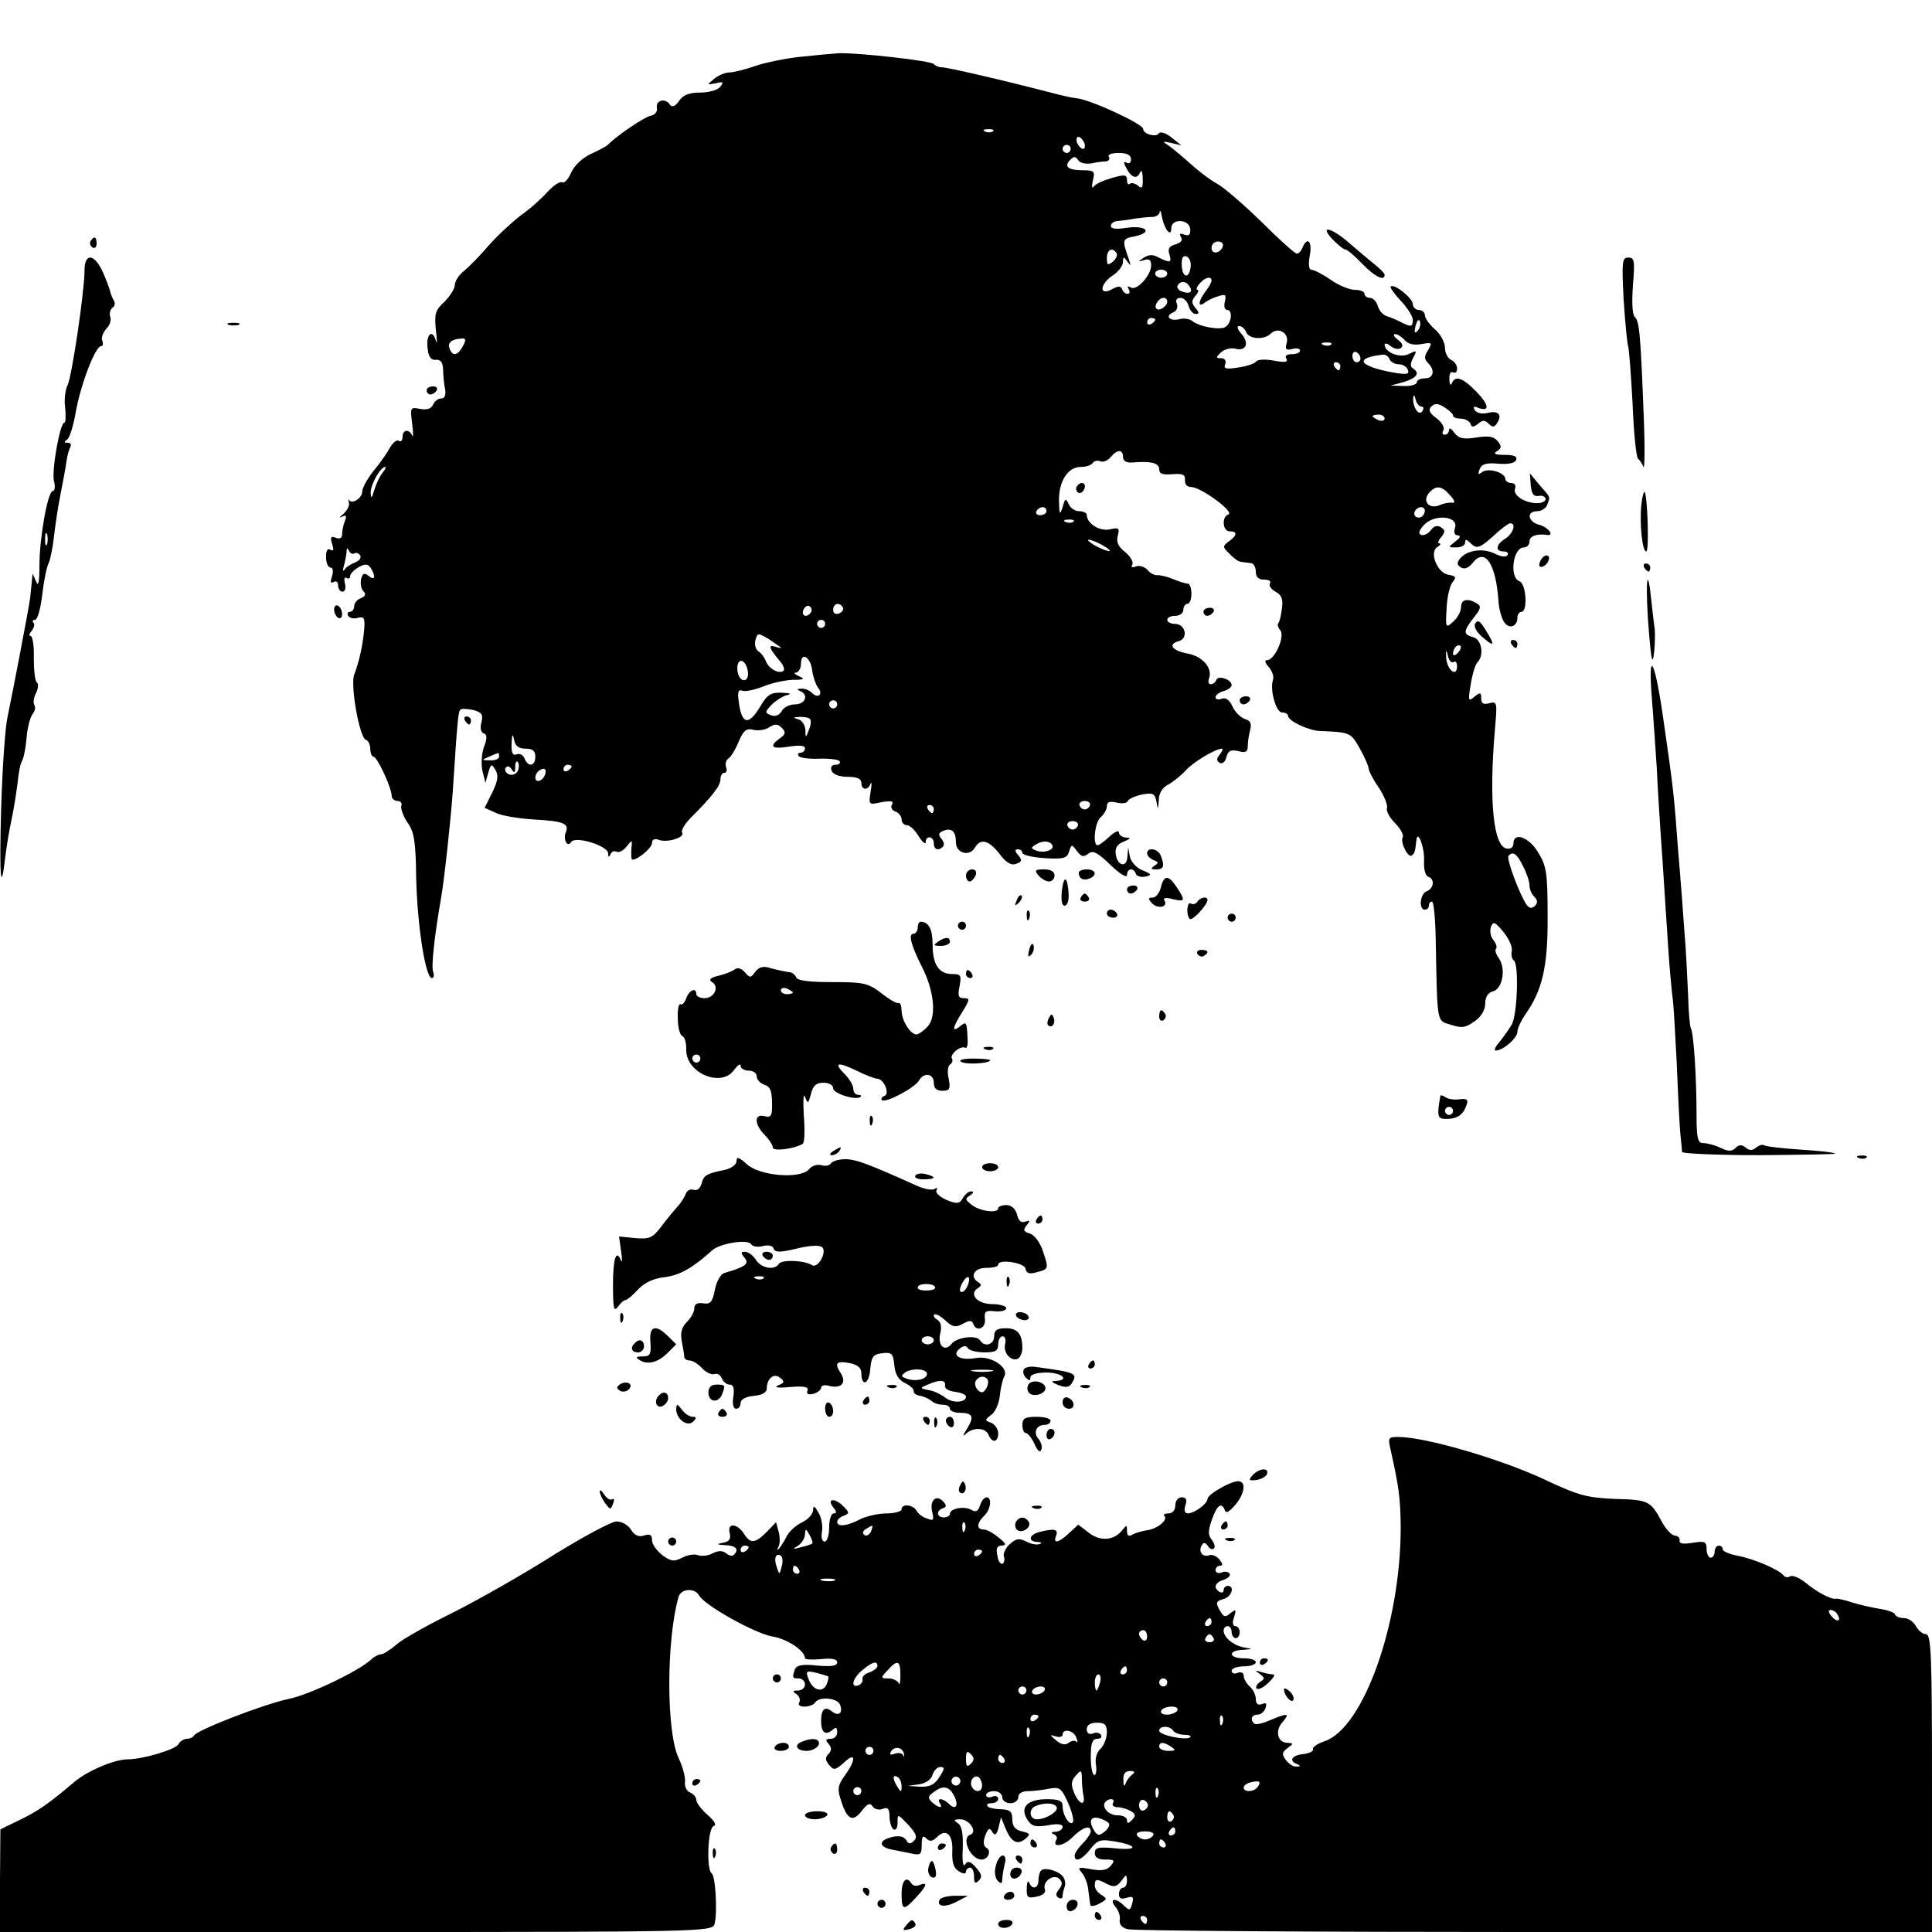 <?xml version="1.0" standalone="no"?>
<!DOCTYPE svg PUBLIC "-//W3C//DTD SVG 20010904//EN"
 "http://www.w3.org/TR/2001/REC-SVG-20010904/DTD/svg10.dtd">
<svg version="1.0" xmlns="http://www.w3.org/2000/svg"
 width="480pt" height="480pt" viewBox="0 0 480 480"
 preserveAspectRatio="xMidYMid meet">
<g transform="translate(0,480) scale(0.1,-0.1)"
fill="#000000" stroke="none">
<path d="M1989 4659 c-36 -4 -87 -14 -113 -23 -25 -9 -55 -16 -64 -16 -10 0
-27 -7 -38 -16 -18 -15 -18 -15 4 -11 19 5 21 3 11 -9 -6 -8 -29 -14 -50 -14
-27 0 -42 -6 -52 -21 -9 -13 -17 -16 -22 -10 -10 18 -36 13 -33 -6 2 -11 -5
-19 -17 -21 -16 -4 -84 -50 -105 -72 -3 -3 -21 -13 -41 -22 -22 -10 -42 -29
-50 -47 -7 -16 -17 -27 -22 -24 -6 3 -21 -7 -36 -23 -14 -16 -44 -43 -67 -59
-22 -17 -58 -50 -80 -75 -21 -25 -49 -53 -61 -63 -13 -10 -23 -26 -23 -35 0
-9 -12 -28 -26 -42 -23 -21 -25 -30 -21 -70 3 -25 3 -37 0 -27 -8 30 -24 18
-21 -15 2 -24 8 -33 21 -32 12 1 17 -6 18 -25 0 -14 2 -36 5 -48 2 -15 -1 -23
-10 -23 -8 0 -16 -7 -20 -15 -4 -10 -14 -14 -32 -11 -25 5 -25 4 -20 -37 3
-23 3 -36 0 -29 -8 17 -24 15 -24 -4 0 -8 -4 -13 -9 -9 -6 3 -15 -5 -22 -17
-7 -13 -25 -39 -41 -58 -15 -19 -28 -42 -28 -51 0 -17 -26 -33 -33 -21 -2 4
-2 1 0 -7 2 -7 -5 -20 -14 -28 -10 -8 -12 -11 -4 -7 11 5 13 3 8 -10 -4 -10
-7 -24 -7 -33 0 -10 -6 -13 -16 -9 -12 5 -14 1 -9 -15 5 -15 4 -19 -4 -15 -7
5 -11 -2 -11 -18 0 -14 5 -26 11 -26 6 0 8 -9 4 -21 -5 -15 -4 -19 4 -15 6 4
11 0 11 -8 0 -9 5 -16 11 -16 6 0 9 9 6 20 -3 11 -1 18 4 14 5 -3 9 -1 9 5 0
6 10 15 21 22 17 9 23 8 30 -2 13 -21 11 -33 -5 -20 -11 9 -15 7 -19 -8 -2
-11 0 -24 6 -30 7 -7 5 -12 -6 -17 -9 -3 -17 -12 -17 -20 0 -8 -5 -14 -11 -14
-5 0 -7 -5 -4 -10 4 -6 15 -8 24 -5 15 4 18 0 16 -27 -3 -38 -13 -84 -25 -114
-10 -26 13 -157 29 -162 6 -2 11 -12 11 -23 0 -10 4 -19 8 -19 9 0 45 -77 45
-97 0 -7 7 -13 15 -13 7 0 12 -6 9 -12 -2 -7 5 -26 15 -41 17 -23 21 -47 22
-140 3 -117 23 -247 39 -247 5 0 6 7 3 16 -5 13 4 93 20 184 8 46 24 194 29
265 11 168 13 197 19 202 3 3 17 2 32 -1 21 -6 25 -11 20 -31 -4 -14 -1 -25 6
-27 8 -3 9 -12 0 -35 -6 -18 -7 -44 -3 -60 l7 -28 7 25 c7 23 8 23 18 7 8 -14
6 -27 -8 -56 l-19 -38 29 -13 c15 -7 58 -14 94 -16 73 -4 87 -10 79 -31 -8
-19 4 -40 13 -25 10 16 91 -9 92 -28 0 -10 2 -11 6 -2 2 6 9 9 15 6 5 -3 16 2
24 12 14 18 15 18 13 -1 -1 -11 -1 -23 0 -28 2 -13 51 24 51 39 0 8 6 11 15 8
21 -9 67 5 60 17 -4 5 6 22 22 38 53 53 73 79 73 95 0 9 4 16 10 16 5 0 7 6 4
14 -3 8 0 17 5 21 6 3 18 22 26 42 12 28 19 34 36 30 12 -3 30 -1 40 6 14 9
21 9 31 -1 11 -11 10 -16 -4 -26 -29 -21 -21 -28 22 -21 26 4 40 3 40 -4 0 -6
-5 -11 -11 -11 -5 0 -8 -4 -5 -8 3 -5 26 -8 51 -7 25 1 48 -2 51 -6 3 -5 -2
-9 -10 -9 -10 0 -13 -6 -10 -15 4 -9 19 -15 40 -15 24 0 34 -5 34 -15 0 -18
16 -20 23 -2 3 6 3 -3 0 -20 -5 -33 -5 -33 27 -26 24 4 31 3 26 -6 -4 -6 0
-14 8 -17 9 -3 16 -12 16 -20 0 -8 6 -14 13 -14 7 0 20 -12 29 -27 10 -16 18
-22 18 -15 0 17 20 15 20 -3 0 -16 12 -20 23 -8 4 3 2 12 -4 19 -9 11 -7 15 5
20 21 8 31 -2 31 -29 0 -27 34 -36 47 -13 14 24 34 19 61 -15 17 -23 30 -30
42 -25 14 5 15 9 5 21 -9 10 -9 15 -1 15 6 0 11 -4 11 -9 0 -5 25 -11 55 -13
48 -3 56 0 61 16 6 19 7 19 20 1 11 -14 16 -15 28 -6 11 9 22 4 55 -28 24 -23
41 -33 41 -25 0 17 17 19 22 3 2 -6 13 -9 23 -7 18 4 17 6 -7 16 -15 6 -28 21
-31 34 l-4 23 -2 -23 c-1 -29 -25 -24 -29 6 -2 16 4 25 20 31 17 7 19 10 6 10
-10 1 -18 6 -18 13 0 6 -10 2 -23 -10 -13 -12 -26 -22 -30 -22 -13 0 -7 58 8
70 8 7 15 19 15 27 0 11 7 13 24 9 13 -3 26 -2 28 4 2 5 17 12 35 16 27 5 32
3 36 -17 4 -22 4 -22 6 3 0 17 9 32 24 39 12 7 31 22 42 34 18 21 75 55 91 55
3 0 1 -6 -5 -14 -9 -10 -9 -16 -1 -21 7 -4 14 2 17 14 4 16 11 19 29 15 19 -5
24 -2 24 12 0 11 3 29 6 41 4 15 1 23 -14 27 -10 4 -24 17 -30 31 -7 16 -17
23 -27 19 -8 -3 -15 -2 -15 4 0 5 9 12 20 15 11 3 20 10 20 15 0 14 -34 25
-38 13 -2 -6 -8 -11 -14 -11 -6 0 -7 7 -4 15 9 25 -16 54 -52 61 -39 7 -52 23
-24 31 25 6 18 43 -9 43 -11 0 -19 5 -19 10 0 6 9 10 20 10 11 0 20 7 20 15 0
8 5 15 10 15 6 0 10 11 10 25 0 14 -4 25 -9 25 -5 0 -22 5 -38 12 -15 6 -33
10 -39 9 -6 0 -17 5 -23 13 -7 8 -20 12 -28 9 -10 -4 -14 -2 -10 4 4 6 -4 20
-17 31 -18 14 -23 25 -19 41 5 19 3 21 -19 16 -25 -6 -58 14 -58 36 0 5 -9 9
-19 9 -10 0 -22 8 -26 18 -7 15 -9 14 -15 -8 -7 -21 -8 -19 -9 15 -1 49 22 85
54 85 13 0 26 4 30 10 3 5 12 7 19 4 7 -3 19 2 26 11 16 19 30 19 30 0 0 -10
8 -15 23 -14 46 4 67 -1 67 -17 0 -11 8 -14 33 -12 25 2 32 -1 31 -14 -1 -11
5 -18 16 -18 23 0 108 -62 92 -68 -17 -5 -15 -42 3 -42 20 0 19 -10 -2 -25
-16 -12 -16 -14 2 -31 10 -11 23 -20 29 -20 6 -1 17 -2 24 -3 6 0 12 -10 12
-21 0 -14 7 -20 21 -20 11 0 18 -4 14 -9 -3 -6 3 -15 14 -21 15 -8 19 -18 16
-41 -2 -17 -6 -34 -9 -37 -3 -3 -1 -11 5 -18 12 -15 -14 -74 -33 -74 -7 0 -5
-7 4 -17 9 -10 13 -24 11 -31 -9 -24 7 -82 22 -82 8 0 15 -4 15 -8 0 -13 49
-36 78 -38 77 -3 78 -4 100 -43 12 -21 22 -44 22 -49 0 -6 11 -28 25 -48 14
-21 23 -44 21 -51 -3 -7 6 -24 20 -38 14 -14 22 -30 19 -35 -7 -12 14 -54 23
-45 7 6 8 10 11 38 3 28 21 -20 19 -52 -1 -20 3 -36 10 -39 17 -5 15 -29 -3
-36 -17 -6 -21 -46 -5 -46 6 0 10 5 10 10 0 6 3 10 8 10 4 0 8 -42 9 -93 4
-215 2 -202 38 -213 27 -9 37 -7 59 9 16 11 26 28 26 44 0 16 7 27 19 30 24 6
33 56 15 82 -7 10 -11 21 -7 24 3 4 0 13 -7 22 -7 8 -9 22 -6 32 6 15 10 13
31 -12 14 -17 23 -38 21 -47 -2 -10 0 -21 5 -24 13 -8 9 -134 -5 -159 -6 -11
-20 -30 -30 -43 -11 -12 -15 -22 -10 -22 18 0 54 31 54 47 0 8 9 27 19 42 43
60 57 120 56 246 0 108 -3 124 -24 158 -23 38 -61 51 -61 21 0 -9 -7 -14 -17
-12 -33 6 -44 119 -29 295 6 68 6 71 -14 66 -14 -4 -20 -1 -20 12 0 15 -2 16
-17 4 -15 -13 -16 -10 -9 31 4 25 11 49 17 55 17 17 10 57 -11 62 -25 7 -25
14 1 48 18 22 20 29 8 36 -23 14 -39 10 -39 -9 0 -11 -9 -27 -19 -36 -19 -17
-20 -17 -17 32 1 28 8 57 15 66 10 12 8 15 -10 18 -28 4 -49 56 -28 69 8 5 10
9 5 9 -5 0 -3 7 5 16 10 13 10 17 -1 24 -9 6 -18 3 -25 -7 -7 -9 -17 -14 -24
-12 -8 3 -6 11 7 25 26 28 86 22 77 -7 -4 -12 -1 -19 7 -19 8 -1 6 -6 -6 -15
-19 -15 -19 -15 2 -15 12 0 22 5 22 12 0 9 3 9 12 0 17 -17 23 -15 60 18 18
17 36 30 40 30 16 0 7 -26 -12 -38 -24 -15 -26 -32 -4 -32 8 0 13 -4 9 -9 -3
-6 -16 -4 -30 3 -29 15 -69 10 -87 -11 -9 -11 -9 -16 2 -23 9 -5 19 -1 30 13
30 37 57 -5 63 -98 1 -16 7 -39 13 -49 12 -20 34 -14 34 10 0 8 5 14 10 14 16
0 12 70 -5 76 -26 10 -16 84 11 84 8 0 14 7 14 15 0 13 18 20 43 16 20 -3 4
19 -18 25 -29 7 -34 34 -6 34 10 0 22 7 25 16 8 21 9 17 -19 49 l-24 29 2 -29
c2 -22 7 -29 20 -27 9 2 17 -2 17 -8 0 -5 -9 -10 -21 -10 -31 0 -61 20 -55 36
3 8 -1 14 -9 14 -8 0 -15 5 -15 10 0 16 -43 29 -58 17 -9 -7 -11 -6 -6 7 5 13
16 17 47 14 26 -2 42 2 44 10 3 8 -6 12 -29 12 -24 0 -29 3 -19 9 12 8 12 12
2 25 -10 12 -23 14 -54 9 -32 -5 -43 -2 -54 12 -7 11 -13 13 -13 7 0 -7 -5
-12 -11 -12 -5 0 -7 5 -3 11 4 7 -4 20 -17 30 -18 13 -21 21 -13 29 9 9 17 8
33 -2 11 -7 21 -16 21 -20 0 -5 9 -8 19 -8 11 0 21 -6 24 -12 3 -10 7 -10 19
-1 11 10 17 10 27 0 9 -9 14 -9 21 3 13 20 2 31 -25 24 -13 -3 -26 0 -31 7 -5
9 -2 11 8 6 30 -11 28 7 -4 40 -34 35 -53 41 -61 21 -3 -7 -6 -3 -6 10 -1 13
3 20 9 17 6 -3 10 1 10 10 0 8 -7 18 -15 21 -8 4 -15 17 -15 30 0 13 -11 34
-25 46 -14 12 -25 28 -25 35 0 7 -7 13 -15 13 -8 0 -15 7 -15 15 0 14 -47 52
-55 43 -2 -2 9 -18 25 -35 17 -18 30 -39 30 -47 0 -18 -4 -19 -28 -7 -9 5 -25
12 -35 15 -11 3 -21 15 -24 26 -3 11 -12 20 -19 20 -8 0 -14 5 -14 10 0 6 -11
10 -24 10 -13 0 -40 11 -60 25 -20 14 -42 25 -48 25 -6 0 -8 13 -4 35 7 35 -6
49 -18 20 -3 -8 -9 -15 -14 -15 -5 0 -44 35 -88 79 -44 43 -93 85 -109 94 -17
9 -46 31 -66 49 -20 18 -45 39 -55 46 -17 11 -17 12 6 7 l25 -6 -25 20 c-14
11 -27 15 -31 10 -6 -11 -39 -2 -39 11 0 12 -129 72 -165 76 -11 1 -38 7 -60
13 -123 32 -262 64 -275 64 -8 0 -17 4 -20 8 -6 8 -184 28 -235 27 -16 -1 -60
-5 -96 -9z m478 -185 c-3 -3 -12 -4 -19 -1 -8 3 -5 6 6 6 11 1 17 -2 13 -5z
m227 -29 c3 -8 1 -15 -3 -15 -5 0 -11 7 -15 15 -3 8 -1 15 3 15 5 0 11 -7 15
-15z m-34 -15 c0 -5 -4 -10 -10 -10 -5 0 -10 5 -10 10 0 6 5 10 10 10 6 0 10
-4 10 -10z m150 -26 c0 -8 -5 -12 -11 -8 -8 4 -8 0 0 -15 13 -24 27 -27 34 -8
3 6 6 -1 6 -17 1 -23 -2 -26 -12 -17 -8 6 -17 8 -20 4 -4 -3 -7 1 -7 10 0 13
-6 14 -37 5 -21 -6 -42 -15 -46 -22 -4 -6 -5 1 -2 15 6 23 4 26 -24 26 -37 0
-49 9 -32 26 9 9 13 9 20 -1 4 -7 18 -10 32 -8 13 3 30 5 37 5 7 1 10 6 7 11
-4 6 7 10 24 10 21 0 31 -5 31 -16z m91 -178 c6 -6 9 -4 9 7 0 25 45 23 47 -2
1 -14 -3 -18 -14 -14 -11 4 -14 3 -9 -6 5 -8 0 -14 -13 -18 -16 -4 -20 -11
-16 -24 7 -22 2 -23 -26 -9 -14 8 -24 8 -37 0 -16 -11 -16 -11 1 -6 12 4 17 0
17 -13 0 -25 -36 -65 -51 -55 -8 4 -9 3 -5 -4 4 -7 3 -12 -3 -12 -5 0 -11 5
-13 11 -3 9 -10 9 -26 0 -32 -17 -30 13 3 35 14 9 25 24 25 33 0 14 2 14 11 1
9 -12 9 -11 4 5 -18 50 -17 52 15 58 46 10 27 28 -21 21 -26 -4 -39 -3 -39 5
0 6 8 12 18 12 9 1 28 3 42 6 14 2 33 4 43 4 9 0 18 6 18 12 1 7 4 1 6 -13 3
-14 9 -29 14 -34z m137 -38 c-6 -18 -28 -21 -28 -4 0 9 7 16 16 16 9 0 14 -5
12 -12z m-264 -17 c3 -5 -1 -14 -9 -21 -13 -10 -15 -9 -15 9 0 21 14 28 24 12z
m184 -35 c-4 -30 -21 -26 -22 5 -1 18 3 25 12 22 7 -3 12 -15 10 -27z m-58
-16 c0 -5 -7 -10 -15 -10 -8 0 -15 5 -15 10 0 6 7 10 15 10 8 0 15 -4 15 -10z
m110 -17 c0 -5 -7 -17 -15 -27 -18 -24 -20 -42 -2 -28 6 5 22 13 34 16 18 6
20 4 16 -14 -3 -11 0 -20 6 -20 14 0 11 -32 -4 -42 -12 -9 -65 0 -82 14 -7 6
-22 8 -33 5 -24 -6 -37 8 -15 17 8 3 12 12 9 21 -4 9 -1 15 9 15 8 0 17 -9 20
-20 3 -11 11 -20 17 -20 10 0 10 3 0 15 -10 12 -10 18 0 30 7 8 9 15 5 15 -4
0 -2 7 5 15 13 16 30 20 30 8z m-55 -14 c10 -14 1 -21 -19 -13 -9 3 -13 10
-10 15 7 12 21 11 29 -2z m-55 -38 c0 -12 -20 -25 -27 -18 -7 7 6 27 18 27 5
0 9 -4 9 -9z m-30 -45 c0 -3 -4 -8 -10 -11 -5 -3 -10 -1 -10 4 0 6 5 11 10 11
6 0 10 -2 10 -4z m652 -28 c-8 -8 -9 -4 -5 13 4 13 8 18 11 10 2 -7 -1 -18 -6
-23z m-426 -3 c7 -18 45 -20 61 -4 18 18 46 2 40 -22 -5 -17 -2 -20 14 -16 10
3 19 1 19 -4 0 -5 -9 -9 -21 -9 -12 0 -18 -4 -13 -11 5 -9 -4 -10 -31 -5 -21
4 -41 3 -44 -2 -3 -5 -23 -12 -44 -15 -31 -5 -38 -3 -33 8 3 9 -1 15 -10 15
-13 0 -14 2 -1 14 8 8 23 12 35 10 28 -8 37 13 16 37 -10 11 -12 19 -5 19 6 0
14 -7 17 -15z m394 -20 c8 -10 23 -13 41 -10 27 5 28 4 17 -15 -10 -15 -10
-22 0 -32 18 -18 14 -38 -8 -38 -11 0 -20 -4 -20 -10 0 -5 -15 -10 -32 -9
l-33 1 33 9 c32 10 41 22 22 34 -7 4 -6 13 1 26 10 19 9 19 -10 10 -21 -12
-61 3 -61 23 0 4 7 3 15 -4 8 -6 19 -9 25 -5 7 5 5 12 -7 21 -10 7 -13 14 -7
14 6 0 17 -7 24 -15z m-2340 -15 c-13 -24 -26 -26 -33 -6 -6 15 6 24 31 25 10
1 10 -4 2 -19z m2157 4 c-3 -3 -12 -4 -19 -1 -8 3 -5 6 6 6 11 1 17 -2 13 -5z
m73 -35 c0 -5 -4 -9 -10 -9 -5 0 -10 7 -10 16 0 8 5 12 10 9 6 -3 10 -10 10
-16z m72 -1 c3 -7 13 -13 23 -13 10 0 20 -6 23 -14 4 -11 -4 -12 -34 -7 -89
16 -102 37 -27 45 6 0 13 -5 15 -11z m-122 -18 c0 -5 -2 -10 -4 -10 -3 0 -8 5
-11 10 -3 6 -1 10 4 10 6 0 11 -4 11 -10z m201 -100 c6 0 7 -5 3 -11 -8 -14
-24 8 -23 31 1 11 3 10 6 -2 2 -10 9 -18 14 -18z m-91 -30 c0 -5 -7 -7 -15 -4
-8 4 -15 8 -15 10 0 2 7 4 15 4 8 0 15 -4 15 -10z m-2489 -134 c-7 -8 -16 -27
-21 -43 -6 -21 -8 -23 -9 -8 -1 20 24 65 36 65 3 0 0 -6 -6 -14z m2652 -57
c12 -13 13 -19 5 -18 -7 1 -21 -1 -31 -6 -26 -11 -44 9 -27 30 17 20 32 19 53
-6z m-1003 -39 c0 -5 -7 -10 -16 -10 -8 0 -12 5 -9 10 3 6 10 10 16 10 5 0 9
-4 9 -10z m940 2 c0 -13 -12 -22 -22 -16 -10 6 -1 24 13 24 5 0 9 -4 9 -8z
m-873 -28 c-3 -3 -12 -4 -19 -1 -8 3 -5 6 6 6 11 1 17 -2 13 -5z m73 -59 c14
-8 21 -14 15 -14 -5 0 -21 6 -35 14 -14 8 -20 14 -15 14 6 0 21 -6 35 -14z
m-1860 -20 c5 3 11 1 15 -5 3 -6 -2 -13 -12 -17 -10 -4 -22 -11 -26 -17 -5 -7
-6 -4 -3 7 3 10 6 26 7 35 0 11 2 12 6 4 2 -6 9 -10 13 -7z m1135 -146 c-10
-15 -25 -10 -19 6 4 8 10 12 15 9 5 -3 7 -10 4 -15z m79 12 c3 -5 -1 -11 -9
-15 -9 -3 -15 0 -15 9 0 16 16 20 24 6z m-44 -41 c0 -5 -4 -10 -10 -10 -5 0
-10 5 -10 10 0 6 5 10 10 10 6 0 10 -4 10 -10z m-110 -59 c3 -2 -3 -1 -13 2
-20 7 -16 -4 11 -36 8 -9 12 -20 9 -23 -10 -10 -37 4 -44 23 -4 10 -12 21 -19
25 -7 5 -10 17 -7 28 5 18 6 18 32 3 14 -10 28 -19 31 -22z m1682 -13 c-7 -7
-12 -8 -12 -2 0 6 3 14 7 17 3 4 9 5 12 2 2 -3 -1 -11 -7 -17z m-11 -23 c5 4
9 -1 9 -10 0 -29 -25 -10 -27 21 -1 20 0 22 4 6 2 -12 9 -20 14 -17z m-1593
-21 c2 -16 9 -35 14 -42 14 -16 1 -29 -14 -14 -7 7 -19 12 -27 11 -11 0 -12
-2 -3 -6 22 -9 13 -33 -13 -33 -13 0 -28 -7 -33 -17 -6 -10 -16 -14 -26 -10
-16 6 -16 8 1 26 10 10 27 21 38 24 13 3 9 5 -13 6 -27 1 -36 -5 -53 -34 -30
-50 -47 -45 -54 15 -3 21 0 28 9 24 8 -3 30 2 51 10 21 9 54 16 74 17 29 0 32
2 16 9 -11 5 -14 9 -7 9 6 1 12 10 12 22 0 31 24 17 28 -17z m-160 -2 c2 -13
-2 -22 -10 -22 -8 0 -15 12 -16 26 -2 32 21 28 26 -4z m222 -82 c0 -5 -4 -10
-10 -10 -5 0 -10 5 -10 10 0 6 5 10 10 10 6 0 10 -4 10 -10z m-67 -37 c3 -5 1
-17 -4 -28 -7 -19 -8 -19 -8 2 -1 12 -9 24 -18 26 -14 4 -13 5 4 6 12 0 24 -2
26 -6z m-707 -73 c17 0 24 -5 24 -20 0 -24 -18 -27 -27 -4 -3 8 -12 13 -19 10
-10 -4 -14 3 -13 27 1 23 3 26 6 10 3 -16 11 -23 29 -23z m-66 -20 c0 -5 -10
-10 -22 -9 -22 0 -22 1 -3 9 11 5 21 9 23 9 1 1 2 -3 2 -9z m47 -34 c-4 -9
-13 -13 -22 -10 -8 3 -12 11 -9 16 4 6 10 5 15 -3 7 -11 9 -9 9 5 0 11 3 17 6
13 4 -3 4 -13 1 -21z m133 10 c0 -3 -4 -8 -10 -11 -5 -3 -10 -1 -10 4 0 6 5
11 10 11 6 0 10 -2 10 -4z m-66 -21 c-6 -16 -24 -21 -24 -7 0 11 11 22 21 22
5 0 6 -7 3 -15z m1354 -76 c-2 -6 -8 -10 -13 -10 -5 0 -11 4 -13 10 -2 6 4 11
13 11 9 0 15 -5 13 -11z m-388 -9 c0 -5 -2 -10 -4 -10 -3 0 -8 5 -11 10 -3 6
-1 10 4 10 6 0 11 -4 11 -10z m358 -41 c-2 -6 -8 -10 -13 -10 -5 0 -11 4 -13
10 -2 6 4 11 13 11 9 0 15 -5 13 -11z m-64 -48 c8 -12 -20 -22 -40 -14 -13 5
-13 7 -2 14 17 11 35 11 42 0z m1170 -53 c9 -17 16 -38 16 -48 0 -9 5 -21 12
-28 8 -8 9 -15 2 -22 -8 -8 -14 -7 -21 2 -16 22 -52 116 -45 122 11 12 21 5
36 -26z"/>
<path d="M3311 4205 c13 -13 27 -25 32 -25 4 0 23 -16 41 -35 32 -33 57 -45
56 -27 -1 4 -13 16 -27 27 -14 11 -42 35 -63 53 -44 38 -73 43 -39 7z"/>
<path d="M225 4201 c-3 -5 -1 -12 5 -16 5 -3 10 1 10 9 0 18 -6 21 -15 7z"/>
<path d="M210 4128 c0 -51 -31 -261 -42 -285 -6 -11 -9 -37 -6 -57 2 -20 1
-36 -2 -36 -11 0 -32 -119 -26 -145 4 -14 2 -25 -3 -25 -12 0 -33 -115 -33
-185 0 -41 -3 -54 -8 -40 l-9 20 -2 -20 c-1 -11 -3 -29 -4 -40 -4 -30 -45
-243 -56 -295 -6 -25 -13 -126 -16 -225 -5 -172 -1 -222 10 -125 3 25 10 68
16 95 6 28 12 69 15 92 2 23 7 47 11 53 4 7 9 32 11 57 2 25 9 51 15 59 6 7 8
18 4 23 -3 6 -1 19 5 30 5 11 6 22 2 25 -5 3 -8 30 -8 61 1 30 -3 55 -8 55 -5
0 -3 6 3 13 6 8 8 17 4 20 -3 4 -2 7 4 7 6 0 14 28 18 63 4 34 11 69 16 78 4
9 10 38 13 65 3 27 10 74 16 104 6 30 13 67 15 83 2 15 7 32 10 37 3 6 0 10
-7 10 -9 0 -10 2 -1 8 6 4 16 36 22 72 12 66 48 160 62 160 5 0 6 6 3 14 -3 7
2 20 10 29 9 9 13 22 10 30 -3 8 0 18 5 22 6 3 8 12 4 18 -4 7 -8 17 -9 22 -1
6 -9 27 -18 48 -21 47 -46 50 -46 5z m-93 -680 c-3 -7 -5 -2 -5 12 0 14 2 19
5 13 2 -7 2 -19 0 -25z"/>
<path d="M4034 4053 c4 -58 9 -109 11 -113 2 -4 7 -67 11 -141 3 -74 9 -136
14 -139 4 -3 10 -12 13 -20 3 -8 4 46 1 120 -8 211 -11 241 -22 252 -7 7 -8
37 -5 79 5 61 4 69 -12 69 -15 0 -16 -10 -11 -107z"/>
<path d="M568 3993 c6 -2 18 -2 25 0 6 3 1 5 -13 5 -14 0 -19 -2 -12 -5z"/>
<path d="M1060 3830 c0 -5 4 -10 9 -10 6 0 13 5 16 10 3 6 -1 10 -9 10 -9 0
-16 -4 -16 -10z"/>
<path d="M2675 3591 c-3 -5 -1 -12 4 -15 5 -3 11 1 15 9 6 16 -9 21 -19 6z"/>
<path d="M4078 3547 c-5 -46 2 -117 12 -117 8 0 3 140 -4 148 -2 1 -6 -12 -8
-31z"/>
<path d="M3826 3404 c-4 -10 -1 -14 6 -12 15 5 23 28 10 28 -5 0 -13 -7 -16
-16z"/>
<path d="M4085 3390 c3 -5 8 -10 11 -10 2 0 4 5 4 10 0 6 -5 10 -11 10 -5 0
-7 -4 -4 -10z"/>
<path d="M4094 3266 c4 -55 8 -102 11 -104 5 -5 9 65 5 83 -1 6 -4 33 -7 60
-9 90 -15 62 -9 -39z"/>
<path d="M830 3286 c0 -8 5 -18 10 -21 6 -3 10 1 10 9 0 8 -4 18 -10 21 -5 3
-10 -1 -10 -9z"/>
<path d="M2990 3280 c0 -5 4 -10 9 -10 6 0 13 5 16 10 3 6 -1 10 -9 10 -9 0
-16 -4 -16 -10z"/>
<path d="M3665 3251 c-4 -7 3 -21 16 -32 27 -24 33 -24 20 -1 -23 40 -28 44
-36 33z"/>
<path d="M3755 3200 c3 -5 8 -10 11 -10 2 0 4 5 4 10 0 6 -5 10 -11 10 -5 0
-7 -4 -4 -10z"/>
<path d="M4104 3065 c4 -49 9 -126 12 -170 2 -44 8 -145 14 -225 5 -80 12
-183 15 -230 3 -47 8 -98 10 -115 3 -16 7 -93 11 -170 3 -77 7 -156 9 -175 2
-19 4 -38 4 -42 1 -4 87 -8 192 -8 106 1 190 2 188 4 -2 3 -42 7 -88 10 -46 3
-86 8 -89 11 -3 2 -11 0 -19 -6 -9 -8 -17 -8 -26 0 -10 8 -17 7 -25 -1 -9 -9
-18 -9 -37 0 -14 7 -34 12 -43 12 -14 0 -17 11 -17 72 0 91 -7 200 -14 213 -3
6 -6 43 -7 84 -2 40 -5 110 -9 155 -3 44 -10 137 -16 206 -10 136 -11 147 -37
327 -21 146 -38 175 -28 48z"/>
<path d="M3080 3060 c0 -5 4 -10 9 -10 6 0 13 5 16 10 3 6 -1 10 -9 10 -9 0
-16 -4 -16 -10z"/>
<path d="M1155 3010 c3 -5 8 -10 11 -10 2 0 4 5 4 10 0 6 -5 10 -11 10 -5 0
-7 -4 -4 -10z"/>
<path d="M2850 2680 c0 -6 7 -13 16 -17 13 -5 13 -7 2 -14 -10 -7 -9 -9 5 -9
18 0 21 8 11 34 -7 18 -34 22 -34 6z"/>
<path d="M2400 2625 c0 -8 4 -15 9 -15 5 0 11 7 15 15 3 9 0 15 -9 15 -8 0
-15 -7 -15 -15z"/>
<path d="M2580 2625 c7 -8 19 -15 26 -15 8 0 14 7 14 15 0 10 -10 15 -26 15
-22 0 -25 -2 -14 -15z"/>
<path d="M2680 2632 c0 -14 11 -21 26 -15 21 8 17 23 -6 23 -11 0 -20 -4 -20
-8z"/>
<path d="M2638 2586 c-2 -23 0 -36 7 -36 7 0 11 13 10 30 -3 44 -12 47 -17 6z"/>
<path d="M2884 2595 c-3 -14 -13 -25 -20 -25 -12 0 -12 -3 -2 -14 14 -15 41
-10 31 7 -4 6 3 8 21 3 30 -7 32 -4 10 29 -21 32 -32 32 -40 0z"/>
<path d="M2800 2590 c0 -5 4 -10 9 -10 6 0 13 5 16 10 3 6 -1 10 -9 10 -9 0
-16 -4 -16 -10z"/>
<path d="M2526 2563 c-6 -14 -5 -15 5 -6 7 7 10 15 7 18 -3 3 -9 -2 -12 -12z"/>
<path d="M2685 2570 c-3 -5 1 -10 10 -10 9 0 13 5 10 10 -3 6 -8 10 -10 10 -2
0 -7 -4 -10 -10z"/>
<path d="M2975 2560 c-4 -6 -11 -8 -16 -5 -10 7 -13 -28 -3 -38 6 -6 44 35 44
47 0 10 -18 7 -25 -4z"/>
<path d="M2551 2524 c0 -11 3 -14 6 -6 3 7 2 16 -1 19 -3 4 -6 -2 -5 -13z"/>
<path d="M2750 2530 c0 -5 7 -10 16 -10 8 0 12 5 9 10 -3 6 -10 10 -16 10 -5
0 -9 -4 -9 -10z"/>
<path d="M3050 2520 c0 -5 5 -10 10 -10 6 0 10 5 10 10 0 6 -4 10 -10 10 -5 0
-10 -4 -10 -10z"/>
<path d="M2280 2495 c0 -8 -5 -15 -11 -15 -13 0 -5 -30 22 -83 30 -59 36 -123
14 -147 -10 -11 -23 -20 -28 -20 -15 0 -36 33 -37 58 0 12 -3 21 -7 20 -5 -2
-24 9 -44 25 -33 25 -44 27 -122 27 -59 0 -87 4 -89 12 -3 7 -11 13 -19 13 -8
1 -27 5 -42 9 -21 7 -31 4 -41 -9 -11 -15 -13 -15 -25 -1 -9 10 -18 13 -25 8
-6 -5 -24 -12 -40 -16 -22 -5 -26 -10 -17 -16 19 -11 6 -40 -19 -40 -11 0 -20
5 -20 10 0 18 -18 10 -25 -10 -4 -11 -10 -18 -14 -15 -5 2 -8 -13 -7 -35 0
-22 5 -41 11 -44 6 -2 10 -16 10 -32 -3 -59 87 -98 119 -52 9 12 16 17 16 10
0 -6 9 -12 20 -12 11 0 20 -6 20 -14 0 -8 8 -17 19 -21 14 -4 19 -15 19 -44 1
-34 -2 -38 -19 -34 -26 7 -25 -21 1 -47 11 -11 20 -25 20 -31 0 -10 52 -4 74
9 5 2 6 34 3 71 -2 36 -1 57 3 46 7 -18 8 -18 15 8 5 20 13 27 31 27 14 0 24
-6 24 -14 0 -13 58 -31 68 -21 3 3 0 5 -6 5 -7 0 -12 7 -12 15 0 8 -9 24 -21
36 -29 29 -19 32 29 9 22 -11 46 -20 51 -20 17 0 33 -38 18 -43 -6 -2 -9 -7
-6 -10 8 -9 81 30 92 48 12 22 37 18 37 -5 0 -14 7 -20 21 -20 18 0 21 4 16
30 -4 16 -2 32 3 35 6 4 8 10 5 15 -6 10 21 33 33 27 4 -3 7 6 6 21 -2 44 -3
45 -19 32 -21 -17 -19 -3 6 36 19 31 19 34 4 34 -14 0 -16 6 -11 30 5 27 3 30
-18 30 -33 0 -49 23 -49 73 0 38 -9 56 -29 57 -5 0 -8 -7 -8 -15z m-310 -161
c0 -2 -7 -4 -15 -4 -8 0 -15 4 -15 10 0 5 7 7 15 4 8 -4 15 -8 15 -10z m-230
-164 c0 -5 -4 -10 -10 -10 -5 0 -10 5 -10 10 0 6 5 10 10 10 6 0 10 -4 10 -10z"/>
<path d="M2380 2500 c0 -5 5 -10 10 -10 6 0 10 5 10 10 0 6 -4 10 -10 10 -5 0
-10 -4 -10 -10z"/>
<path d="M2330 2460 c-12 -8 -11 -10 8 -10 12 0 22 5 22 10 0 13 -11 13 -30 0z"/>
<path d="M2557 2441 c-4 -17 -3 -21 5 -13 5 5 8 16 6 23 -3 8 -7 3 -11 -10z"/>
<path d="M2975 2430 c4 -6 11 -8 16 -5 14 9 11 15 -7 15 -8 0 -12 -5 -9 -10z"/>
<path d="M2400 2380 c0 -5 5 -10 11 -10 5 0 7 5 4 10 -3 6 -8 10 -11 10 -2 0
-4 -4 -4 -10z"/>
<path d="M2880 2274 c0 -8 5 -12 10 -9 6 4 8 11 5 16 -9 14 -15 11 -15 -7z"/>
<path d="M2606 2271 c-4 -7 -5 -15 -2 -18 9 -9 19 4 14 18 -4 11 -6 11 -12 0z"/>
<path d="M2448 2193 c7 -3 16 -2 19 1 4 3 -2 6 -13 5 -11 0 -14 -3 -6 -6z"/>
<path d="M2388 2162 c12 -8 72 -4 72 4 0 2 -19 4 -42 4 -26 0 -38 -4 -30 -8z"/>
<path d="M3579 2078 c-1 -2 -3 -15 -5 -30 -2 -23 1 -28 19 -28 27 0 42 10 50
33 6 15 2 18 -16 16 -12 -2 -28 0 -34 4 -7 5 -14 7 -14 5z m31 -38 c0 -5 -4
-10 -10 -10 -5 0 -10 5 -10 10 0 6 5 10 10 10 6 0 10 -4 10 -10z"/>
<path d="M2161 2014 c0 -11 3 -14 6 -6 3 7 2 16 -1 19 -3 4 -6 -2 -5 -13z"/>
<path d="M2070 1940 c-9 -6 -10 -10 -3 -10 6 0 15 5 18 10 8 12 4 12 -15 0z"/>
<path d="M1830 1916 c0 -9 -12 -18 -27 -22 -49 -10 -55 -14 -60 -35 -4 -12
-11 -18 -20 -15 -8 3 -17 -2 -20 -12 -4 -9 -13 -23 -20 -30 -7 -8 -25 -29 -39
-48 -23 -30 -30 -33 -66 -30 l-40 4 5 -36 c3 -21 3 -31 0 -24 -12 30 -20 6
-20 -60 0 -58 2 -68 12 -55 7 10 15 17 19 17 4 0 18 12 31 26 16 17 38 28 67
31 38 5 69 23 118 67 19 17 88 28 96 15 3 -6 17 -8 29 -5 14 4 25 1 27 -6 4
-10 16 -10 58 0 32 8 57 9 63 3 12 -12 -11 -54 -26 -44 -19 12 -75 14 -82 3
-10 -17 -44 -11 -57 10 -7 11 -19 20 -27 20 -11 0 -11 -3 -1 -15 12 -15 3 -22
-51 -38 -9 -3 -19 -21 -23 -42 -6 -30 -11 -36 -29 -33 -15 2 -22 -2 -22 -13 0
-9 -9 -24 -19 -34 -13 -13 -16 -27 -12 -48 3 -16 6 -33 6 -38 0 -5 6 -9 13 -9
8 0 22 -9 31 -19 10 -11 24 -17 31 -15 7 3 15 -2 18 -10 4 -9 12 -16 20 -16 9
0 12 -9 9 -30 -3 -18 0 -30 7 -30 6 0 11 6 11 14 0 9 12 16 33 18 20 2 32 8
32 18 0 25 18 40 33 27 12 -9 11 -13 -5 -19 -11 -5 0 -7 30 -4 36 3 47 0 43
-9 -3 -8 2 -11 15 -8 10 3 19 10 19 15 0 6 9 8 19 5 31 -8 45 7 30 31 -17 26
-11 32 24 25 18 -4 27 -12 27 -24 0 -35 19 -29 22 8 3 33 7 38 30 41 24 3 27
-1 30 -30 2 -22 10 -36 26 -44 13 -6 23 -15 22 -20 -1 -5 7 -11 17 -12 10 -2
22 -8 28 -13 5 -5 17 -9 27 -9 10 0 18 -4 18 -10 0 -5 11 -10 23 -10 34 0 38
-9 20 -39 -11 -17 -12 -22 -3 -13 19 17 49 15 56 -3 9 -21 24 -19 24 4 0 10
-8 22 -17 26 -17 6 -17 7 0 20 10 7 19 28 21 47 2 19 7 41 11 48 13 22 -33 53
-70 46 -39 -7 -62 6 -41 23 10 8 16 9 21 1 3 -5 22 -10 41 -10 27 0 34 4 34
20 0 11 5 20 11 20 6 0 9 -9 6 -20 -5 -21 16 -45 33 -35 5 3 10 15 10 25 0 36
-12 50 -41 50 -22 0 -29 -5 -29 -20 0 -21 -24 -28 -35 -10 -9 14 -58 8 -71 -9
-17 -21 -35 -4 -28 26 4 16 2 28 -7 34 -7 4 -11 10 -8 13 3 3 15 -3 27 -14 18
-17 26 -19 44 -9 16 9 23 9 26 0 7 -21 32 -12 29 12 -2 19 2 22 26 19 15 -1
27 2 27 8 0 5 -16 10 -35 10 -37 0 -59 25 -35 40 8 5 9 9 1 14 -23 14 -11 36
19 36 17 0 30 3 30 8 0 15 65 5 68 -10 2 -12 10 -14 27 -9 31 8 31 8 16 53 -7
21 -21 40 -32 43 -16 5 -18 9 -8 21 9 12 9 13 -3 9 -11 -4 -17 1 -21 17 -4 15
-14 24 -27 24 -11 0 -20 -4 -20 -8 0 -13 -44 -8 -65 8 -17 13 -18 16 -5 24 9
6 10 10 3 10 -7 0 -16 -8 -21 -17 -8 -14 -14 -15 -41 -4 -17 8 -28 18 -24 24
3 6 1 7 -5 3 -7 -4 -26 0 -44 8 -122 55 -152 66 -178 66 -16 0 -32 -5 -35 -10
-4 -6 -15 -8 -24 -5 -10 3 -24 -1 -31 -10 -21 -25 -123 -17 -155 13 -19 17
-25 19 -25 8z m67 -292 c-3 -3 -12 -4 -19 -1 -8 3 -5 6 6 6 11 1 17 -2 13 -5z
m507 -18 c-3 -9 -10 -16 -15 -16 -6 0 -5 9 1 21 13 24 24 20 14 -5z m-81 -3
c3 -5 -6 -9 -19 -9 -13 -1 -24 2 -24 7 0 11 37 12 43 2z m-3 -133 c0 -5 -7
-10 -15 -10 -8 0 -15 5 -15 10 0 6 7 10 15 10 8 0 15 -4 15 -10z m-17 -85 c-3
-13 -30 -18 -51 -10 -14 5 -14 7 -2 16 19 11 56 8 53 -6z m160 8 c-13 -2 -33
-2 -45 0 -13 2 -3 4 22 4 25 0 35 -2 23 -4z m-9 -21 c2 -4 1 -14 -4 -22 -7
-11 -12 -12 -21 -3 -6 6 -8 16 -5 22 8 13 23 14 30 3z m-106 -14 c-2 -8 9 -14
25 -16 15 -2 27 -7 27 -12 0 -15 -34 -17 -52 -2 -9 7 -25 15 -35 17 -29 6 -29
6 -8 15 29 13 45 12 43 -2z"/>
<path d="M4618 1923 c7 -3 16 -2 19 1 4 3 -2 6 -13 5 -11 0 -14 -3 -6 -6z"/>
<path d="M2440 1900 c0 -5 9 -10 20 -10 11 0 20 5 20 10 0 6 -9 10 -20 10 -11
0 -20 -4 -20 -10z"/>
<path d="M2274 1879 c-3 -5 6 -9 20 -9 31 0 34 6 6 13 -11 3 -23 1 -26 -4z"/>
<path d="M2575 1770 c-3 -5 -1 -10 4 -10 6 0 11 5 11 10 0 6 -2 10 -4 10 -3 0
-8 -4 -11 -10z"/>
<path d="M1895 1680 c3 -5 10 -10 16 -10 5 0 9 5 9 10 0 6 -7 10 -16 10 -8 0
-12 -4 -9 -10z"/>
<path d="M2501 1614 c0 -11 3 -14 6 -6 3 7 2 16 -1 19 -3 4 -6 -2 -5 -13z"/>
<path d="M1541 1524 c0 -11 3 -14 6 -6 3 7 2 16 -1 19 -3 4 -6 -2 -5 -13z"/>
<path d="M2525 1530 c3 -5 13 -10 21 -10 8 0 12 5 9 10 -3 6 -13 10 -21 10 -8
0 -12 -4 -9 -10z"/>
<path d="M1616 1465 c2 -30 -1 -35 -19 -35 -17 0 -19 -2 -8 -9 20 -13 46 -6
70 18 l21 21 -20 20 c-31 31 -48 26 -44 -15z"/>
<path d="M1577 1463 c-12 -11 -8 -23 8 -23 8 0 15 7 15 15 0 16 -12 20 -23 8z"/>
<path d="M2705 1410 c-3 -5 -1 -10 4 -10 6 0 11 5 11 10 0 6 -2 10 -4 10 -3 0
-8 -4 -11 -10z"/>
<path d="M2544 1398 c-4 -5 -1 -15 5 -21 8 -8 11 -8 11 1 0 7 16 12 40 12 38
0 59 -19 23 -21 -13 0 -11 -3 6 -10 18 -7 27 -6 33 3 16 26 14 28 -90 42 -12
2 -25 -1 -28 -6z"/>
<path d="M1541 1361 c-10 -7 -10 -10 -1 -16 6 -4 16 -3 22 3 13 13 -4 23 -21
13z"/>
<path d="M2555 1360 c-4 -7 -3 -16 2 -21 12 -12 45 0 40 15 -5 15 -34 19 -42
6z"/>
<path d="M1760 1340 c0 -24 25 -27 34 -4 9 23 8 24 -14 24 -13 0 -20 -7 -20
-20z"/>
<path d="M2208 1353 c7 -3 16 -2 19 1 4 3 -2 6 -13 5 -11 0 -14 -3 -6 -6z"/>
<path d="M2688 1353 c7 -3 16 -2 19 1 4 3 -2 6 -13 5 -11 0 -14 -3 -6 -6z"/>
<path d="M1637 1333 c-13 -13 -7 -32 8 -27 8 4 15 12 15 20 0 15 -12 19 -23 7z"/>
<path d="M2145 1320 c-3 -5 -1 -10 4 -10 6 0 11 5 11 10 0 6 -2 10 -4 10 -3 0
-8 -4 -11 -10z"/>
<path d="M2640 1316 c0 -9 7 -16 16 -16 17 0 14 22 -4 28 -7 2 -12 -3 -12 -12z"/>
<path d="M2050 1301 c0 -12 5 -21 10 -21 6 0 10 6 10 14 0 8 -4 18 -10 21 -5
3 -10 -3 -10 -14z"/>
<path d="M1680 1299 c0 -25 28 -45 42 -31 9 9 9 12 -1 12 -8 0 -20 8 -27 18
-12 15 -13 15 -14 1z"/>
<path d="M1785 1290 c-3 -5 1 -10 10 -10 9 0 13 5 10 10 -3 6 -8 10 -10 10 -2
0 -7 -4 -10 -10z"/>
<path d="M2295 1270 c3 -5 8 -10 11 -10 2 0 4 5 4 10 0 6 -5 10 -11 10 -5 0
-7 -4 -4 -10z"/>
<path d="M2321 1264 c0 -11 3 -14 6 -6 3 7 2 16 -1 19 -3 4 -6 -2 -5 -13z"/>
<path d="M2350 1271 c0 -6 5 -13 10 -16 6 -3 10 1 10 9 0 9 -4 16 -10 16 -5 0
-10 -4 -10 -9z"/>
<path d="M2540 1260 c0 -11 4 -20 8 -20 5 0 15 -12 22 -27 7 -17 14 -23 17
-15 3 7 0 19 -7 27 -14 16 -5 35 16 35 8 0 14 5 14 10 0 6 -16 10 -35 10 -28
0 -35 -4 -35 -20z"/>
<path d="M2600 1234 c0 -8 5 -12 10 -9 6 3 10 10 10 16 0 5 -4 9 -10 9 -5 0
-10 -7 -10 -16z"/>
<path d="M3455 1198 c21 -95 24 -119 25 -189 1 -240 -92 -502 -189 -535 -18
-6 -31 -15 -29 -20 2 -5 -9 -10 -24 -12 -29 -3 -37 -17 -15 -25 9 -4 8 -6 -2
-6 -8 -1 -19 7 -26 16 -11 14 -10 20 4 30 15 11 15 12 0 13 -25 0 -32 30 -13
51 20 23 14 24 -31 5 -18 -8 -36 -12 -39 -8 -11 10 -6 22 8 22 8 0 17 7 20 16
4 12 2 15 -9 10 -10 -3 -15 1 -15 13 0 10 -7 24 -15 31 -8 7 -15 19 -15 26 0
8 -6 11 -15 8 -8 -4 -15 -1 -15 5 0 6 14 11 30 11 17 0 30 5 30 10 0 6 -13 10
-30 10 -38 0 -40 20 -2 21 25 2 26 2 3 6 -27 5 -51 25 -51 42 0 6 5 11 10 11
6 0 10 -7 10 -15 0 -8 5 -15 10 -15 6 0 10 7 10 15 0 8 -5 15 -11 15 -6 0 -8
9 -3 22 6 20 5 21 -9 10 -13 -11 -17 -10 -27 8 -10 18 -9 22 9 27 21 5 30 33
11 33 -5 0 -10 -5 -10 -11 0 -5 -4 -7 -10 -4 -16 10 -12 23 10 30 11 4 18 10
15 15 -3 5 -12 7 -20 3 -8 -3 -15 0 -15 6 0 6 5 11 11 11 8 0 7 5 -1 15 -7 9
-19 14 -26 11 -16 -6 -28 10 -18 25 4 8 9 7 15 -2 4 -7 11 -10 15 -6 4 3 1 13
-5 21 -10 12 -10 22 0 51 13 36 24 44 32 23 3 -9 11 -4 25 12 25 29 29 60 8
60 -19 0 -76 -33 -76 -44 0 -12 -32 -35 -48 -36 -9 0 -11 7 -7 20 5 14 2 20
-9 20 -9 0 -16 -9 -16 -20 0 -12 -7 -20 -17 -20 -9 0 -14 -3 -10 -6 10 -10
-18 -33 -44 -36 -13 -2 -30 -7 -36 -11 -9 -5 -13 -2 -13 9 0 16 -1 16 -12 2
-21 -26 -55 -28 -83 -6 l-26 20 -23 -21 c-26 -25 -41 -27 -32 -6 6 16 -5 18
-41 9 -27 -7 -30 -24 -5 -25 9 0 12 -3 5 -5 -7 -3 -22 0 -33 6 -18 9 -25 8
-41 -6 -11 -10 -17 -24 -15 -31 3 -7 1 -15 -3 -18 -5 -2 -11 6 -13 20 -4 18
-1 25 11 25 12 1 11 5 -8 20 -13 11 -29 20 -37 20 -18 0 -18 15 1 34 17 16 20
46 6 46 -5 0 -13 -9 -16 -20 -5 -15 -11 -18 -22 -11 -18 10 -53 3 -53 -10 0
-5 -7 -9 -15 -9 -18 0 -20 17 -2 23 9 3 9 7 0 17 -17 18 -34 2 -27 -26 5 -21
3 -23 -12 -17 -11 3 -23 12 -27 20 -9 15 -37 18 -37 3 0 -5 -17 -10 -37 -10
-21 0 -51 -7 -67 -15 -32 -17 -56 -19 -56 -6 0 5 7 12 16 15 15 6 15 8 -2 25
-22 21 -41 17 -23 -5 8 -10 8 -14 0 -14 -6 0 -11 -16 -11 -35 0 -19 -5 -35
-11 -35 -7 0 -9 10 -7 24 3 13 -1 35 -8 47 -10 18 -13 20 -14 7 0 -9 -12 -23
-27 -30 -15 -7 -33 -23 -39 -36 -6 -12 -15 -26 -19 -30 -5 -4 -5 -2 -1 5 4 7
4 23 1 36 l-7 25 -23 -24 c-29 -29 -41 -30 -57 -4 -17 26 -42 27 -35 1 3 -15
-1 -21 -17 -24 -17 -3 -15 -5 7 -6 26 -1 34 -11 20 -24 -3 -4 -12 -2 -19 4 -9
7 -19 7 -33 0 -11 -6 -27 -8 -36 -5 -9 4 -27 1 -40 -6 -20 -10 -27 -10 -49 6
-14 11 -26 27 -26 37 0 14 -5 17 -20 12 -13 -4 -23 0 -32 14 -7 12 -23 21 -36
21 -13 0 -83 -38 -156 -83 -72 -46 -183 -109 -246 -141 -63 -31 -128 -67 -144
-81 -16 -14 -34 -25 -39 -25 -6 0 -18 -6 -26 -14 -32 -29 -154 -87 -204 -97
-59 -12 -230 -78 -235 -91 -2 -4 -10 -8 -17 -8 -8 0 -18 -6 -22 -14 -8 -13
-89 -37 -126 -37 -32 0 -99 -28 -132 -56 -65 -55 -91 -73 -137 -95 l-47 -23
-1 -127 0 -128 884 0 c854 0 885 1 891 19 8 26 3 121 -7 127 -13 8 -10 112 5
117 8 3 2 13 -15 28 -16 14 -28 30 -28 37 0 7 -7 15 -16 19 -8 3 -14 15 -12
27 1 11 -6 37 -15 56 -32 63 -32 295 -1 403 6 20 40 23 51 3 14 -25 140 -95
183 -102 36 -6 80 -35 80 -54 0 -3 18 -4 40 -2 27 3 40 0 40 -8 0 -9 -14 -11
-50 -8 -37 4 -50 1 -55 -9 -7 -21 -7 -23 10 -23 8 0 15 -7 15 -15 0 -8 -8 -15
-17 -15 -14 0 -15 -2 -4 -9 7 -5 10 -14 7 -20 -4 -7 1 -11 13 -11 11 0 23 5
26 10 10 16 55 12 62 -5 8 -21 -3 -30 -20 -17 -17 14 -27 6 -27 -23 0 -29 10
-37 27 -24 10 9 13 8 13 -5 0 -9 -7 -16 -16 -16 -13 0 -14 -3 -5 -13 8 -10 7
-17 -1 -25 -8 -8 -8 -15 2 -27 12 -14 15 -13 37 6 29 28 31 8 2 -32 -18 -25
-19 -34 -9 -64 15 -46 29 -53 51 -24 14 18 21 21 27 11 5 -7 16 -10 25 -6 13
5 17 0 17 -19 0 -14 5 -29 10 -32 6 -3 10 4 10 17 0 22 0 22 26 -5 20 -22 24
-31 15 -40 -9 -9 -14 -9 -20 2 -6 9 -18 11 -35 7 -33 -8 -34 -24 -1 -31 14 -3
36 -7 50 -10 22 -5 25 -2 25 22 0 20 3 24 11 16 9 -9 15 -8 26 2 23 24 41 8
39 -34 -1 -28 3 -42 16 -50 11 -7 18 -7 18 -1 0 5 5 10 10 10 6 0 10 -10 10
-22 0 -17 3 -19 12 -10 9 9 7 16 -7 32 -14 16 -21 18 -27 8 -5 -8 -8 8 -6 40
1 38 -2 56 -13 63 -11 7 -9 9 7 9 23 0 43 -32 25 -38 -24 -8 0 -62 28 -62 16
0 25 22 12 29 -8 5 -9 15 -3 31 7 18 11 20 17 9 7 -11 11 -8 16 11 l6 25 11
-27 c14 -34 29 -43 49 -27 14 12 13 14 -8 19 -17 4 -24 13 -24 30 0 19 -5 24
-27 25 -14 0 -30 3 -34 7 -4 5 0 8 9 8 10 0 17 5 17 11 0 6 -7 9 -15 5 -8 -3
-15 -1 -15 4 0 6 9 10 20 10 11 0 20 -7 20 -15 0 -8 9 -15 20 -15 11 0 20 7
20 15 0 9 9 15 24 15 13 0 37 3 52 6 27 5 31 2 48 -36 10 -23 15 -44 11 -48
-8 -8 -25 18 -25 41 0 13 -9 17 -39 17 -48 0 -68 -20 -49 -50 11 -17 19 -20
51 -15 24 5 37 3 37 -4 0 -6 -8 -11 -17 -12 -11 0 -13 -3 -5 -6 6 -2 10 -9 7
-13 -13 -21 16 -18 39 5 26 26 46 32 46 15 0 -5 -9 -19 -20 -30 -11 -11 -20
-24 -20 -30 0 -18 18 -11 39 16 18 23 25 25 61 19 58 -10 58 -23 0 -17 -41 4
-50 2 -50 -12 0 -11 9 -16 26 -16 23 0 25 -2 14 -15 -9 -11 -22 -14 -49 -9
-32 6 -35 5 -23 -9 7 -8 15 -28 16 -44 2 -15 4 -32 5 -36 0 -4 11 -3 23 4 19
10 19 12 5 21 -10 5 -17 16 -17 23 0 18 5 18 31 4 17 -8 23 -7 35 8 12 17 13
17 14 1 0 -10 -4 -18 -10 -18 -5 0 -10 -7 -10 -16 0 -11 6 -13 19 -9 16 5 18
2 14 -14 -5 -18 -7 -18 -20 -6 -20 21 -39 19 -22 -2 8 -9 13 -24 11 -33 -2
-11 6 -20 20 -23 13 -4 467 -7 1011 -7 l987 0 0 370 c0 318 -2 370 -15 370 -8
0 -19 9 -25 20 -6 11 -19 20 -30 20 -10 0 -20 4 -22 9 -1 5 -19 11 -38 14 -19
3 -50 10 -69 16 -18 6 -36 10 -40 9 -12 -2 -46 16 -74 39 -16 13 -33 20 -39
17 -6 -4 -13 -3 -17 2 -10 14 -75 42 -115 49 -20 4 -36 11 -36 16 0 5 -4 9
-10 9 -5 0 -10 -7 -10 -15 0 -8 -4 -15 -10 -15 -5 0 -10 10 -10 21 0 19 -4 21
-35 16 -23 -4 -34 -2 -32 6 1 6 -4 11 -12 12 -7 0 -22 15 -32 34 -28 52 -33
55 -116 57 -69 3 -90 8 -173 47 -110 52 -299 107 -366 107 -25 0 -26 -2 -19
-32z m-1058 -200 c-3 -8 -6 -5 -6 6 -1 11 2 17 5 13 3 -3 4 -12 1 -19z m-233
-3 c-4 -8 -11 -12 -16 -9 -6 4 -5 10 3 15 19 12 19 11 13 -6z m-146 -30 c-1
-1 -14 -6 -28 -9 -21 -6 -22 -5 -7 4 9 6 17 19 17 28 1 15 2 15 11 -1 6 -10 9
-20 7 -22z m-158 -9 c0 -3 -4 -8 -10 -11 -5 -3 -10 -1 -10 4 0 6 5 11 10 11 6
0 10 -2 10 -4z m580 -10 c0 -3 -4 -8 -10 -11 -5 -3 -10 -1 -10 4 0 6 5 11 10
11 6 0 10 -2 10 -4z m-498 -38 c-5 -21 -6 -21 -12 -2 -8 21 -3 37 10 29 4 -3
6 -15 2 -27z m43 -8 c3 -5 1 -10 -4 -10 -6 0 -11 5 -11 10 0 6 2 10 4 10 3 0
8 -4 11 -10z m88 -27 c-7 -2 -21 -2 -30 0 -10 3 -4 5 12 5 17 0 24 -2 18 -5z
m2492 -84 c11 -17 -1 -21 -15 -4 -8 9 -8 15 -2 15 6 0 14 -5 17 -11z m-1555
-19 c0 -5 -5 -10 -11 -10 -5 0 -7 5 -4 10 3 6 8 10 11 10 2 0 4 -4 4 -10z
m-160 -36 c0 -8 -4 -12 -10 -9 -5 3 -10 10 -10 16 0 5 5 9 10 9 6 0 10 -7 10
-16z m165 -4 c3 -5 -1 -10 -10 -10 -9 0 -13 5 -10 10 3 6 8 10 10 10 2 0 7 -4
10 -10z m-835 -69 c0 -5 -9 -12 -20 -16 -11 -3 -19 -11 -17 -17 1 -6 -4 -13
-10 -15 -21 -8 -15 18 10 38 24 20 37 24 37 10z m57 -23 c0 -18 -2 -27 -4 -20
-3 6 -14 12 -25 12 -20 0 -21 1 -3 20 25 28 32 25 32 -12z m563 12 c0 -5 -5
-10 -11 -10 -5 0 -7 5 -4 10 3 6 8 10 11 10 2 0 4 -4 4 -10z m-742 -15 c1 -1
0 -10 -4 -19 -9 -23 -35 -16 -45 12 -8 20 -6 22 19 16 15 -4 28 -8 30 -9z
m675 -15 c-3 -11 -7 -20 -9 -20 -2 0 -4 9 -4 20 0 11 4 20 9 20 5 0 7 -9 4
-20z m167 0 c0 -5 -4 -10 -10 -10 -5 0 -10 5 -10 10 0 6 5 10 10 10 6 0 10 -4
10 -10z m-350 -20 c0 -5 -4 -10 -10 -10 -5 0 -10 5 -10 10 0 6 5 10 10 10 6 0
10 -4 10 -10z m45 0 c-3 -5 -13 -10 -21 -10 -8 0 -12 5 -9 10 3 6 13 10 21 10
8 0 12 -4 9 -10z m330 -50 c-3 -5 -15 -10 -26 -10 -11 0 -17 5 -14 10 3 6 15
10 26 10 11 0 17 -4 14 -10z m-345 -14 c0 -3 -4 -8 -10 -11 -5 -3 -10 -1 -10
4 0 6 5 11 10 11 6 0 10 -2 10 -4z m457 -18 c-3 -8 -6 -5 -6 6 -1 11 2 17 5
13 3 -3 4 -12 1 -19z m-287 -22 c0 -14 -7 -32 -16 -41 -10 -9 -14 -26 -11 -40
2 -14 0 -25 -4 -25 -5 0 -9 20 -9 45 0 34 4 45 16 45 8 0 13 4 9 10 -3 5 -12
7 -20 3 -9 -3 -15 1 -15 11 0 10 9 16 25 16 20 0 25 -5 25 -24z m-193 -8 c-3
-8 -6 -5 -6 6 -1 11 2 17 5 13 3 -3 4 -12 1 -19z m358 12 c3 -5 16 -10 27 -10
12 0 19 -3 15 -6 -9 -9 -77 5 -77 16 0 13 27 13 35 0z m-241 -17 c4 -10 4 -14
0 -10 -4 4 -12 2 -19 -3 -8 -6 -18 -5 -31 6 -16 14 -17 15 -1 10 9 -3 17 -1
17 4 0 17 28 11 34 -7z m236 -23 c12 -8 11 -10 -7 -10 -13 0 -23 5 -23 10 0
13 11 13 30 0z m-740 -10 c0 -5 -4 -10 -10 -10 -5 0 -10 5 -10 10 0 6 5 10 10
10 6 0 10 -4 10 -10z m76 -8 c1 -7 0 -8 -2 -3 -3 6 -12 7 -21 4 -11 -4 -14 -3
-9 6 9 14 29 10 32 -7z m166 -24 c-9 -9 -12 -7 -12 12 0 19 3 21 12 12 9 -9 9
-15 0 -24z m83 12 c3 -5 1 -10 -4 -10 -6 0 -11 5 -11 10 0 6 2 10 4 10 3 0 8
-4 11 -10z m-161 -45 c-12 -19 -24 -25 -48 -24 l-31 2 29 4 c17 3 30 12 33 24
3 10 12 19 19 19 12 0 11 -5 -2 -25z m354 -7 c0 -13 2 -31 4 -40 5 -26 -11
-21 -23 7 -8 19 -8 29 1 40 16 20 18 19 18 -7z m126 14 c-6 -4 -14 -14 -17
-22 -4 -10 -6 -8 -6 8 -1 15 5 22 17 22 10 0 13 -3 6 -8z m-574 -30 c0 -15 -2
-15 -10 -2 -13 20 -13 33 0 25 6 -3 10 -14 10 -23z m144 7 c-3 -5 -10 -7 -15
-3 -5 3 -7 10 -3 15 3 5 10 7 15 3 5 -3 7 -10 3 -15z m56 -5 c0 -16 -16 -19
-25 -4 -8 13 4 32 16 25 5 -4 9 -13 9 -21z m685 -3 c-8 -13 -35 -15 -35 -2 0
5 8 11 18 13 21 5 26 2 17 -11z m-985 -11 c0 -5 -4 -10 -10 -10 -5 0 -10 5
-10 10 0 6 5 10 10 10 6 0 10 -4 10 -10z m230 -11 c13 -24 5 -38 -12 -21 -15
15 -32 16 -23 2 9 -14 -3 -12 -19 2 -11 11 -11 15 3 25 23 18 39 16 51 -8z
m507 -1 c-3 -8 -6 -5 -6 6 -1 11 2 17 5 13 3 -3 4 -12 1 -19z m-112 -18 c-3
-5 2 -10 12 -10 10 0 25 -5 33 -10 12 -7 12 -12 2 -22 -9 -9 -12 -9 -12 0 0 7
-11 12 -24 12 -23 0 -41 22 -29 34 10 10 25 7 18 -4z m87 -5 c0 -5 -5 -11 -11
-13 -6 -2 -11 4 -11 13 0 9 5 15 11 13 6 -2 11 -8 11 -13z m-227 -4 c6 -11
-26 -31 -49 -31 -19 0 -21 26 -3 33 21 9 46 8 52 -2z m290 -20 c3 -5 1 -12 -5
-16 -5 -3 -10 1 -10 9 0 18 6 21 15 7z m-160 -21 c3 -4 -2 -14 -11 -21 -13
-10 -17 -10 -25 2 -15 24 -10 37 11 32 11 -3 22 -9 25 -13z m165 -20 c0 -5 -5
-10 -11 -10 -5 0 -7 5 -4 10 3 6 8 10 11 10 2 0 4 -4 4 -10z m-55 -10 c-3 -5
-12 -10 -20 -10 -8 0 -17 5 -20 10 -4 6 5 10 20 10 15 0 24 -4 20 -10z m30
-20 c3 -5 1 -10 -4 -10 -6 0 -11 5 -11 10 0 6 2 10 4 10 3 0 8 -4 11 -10z
m-45 -190 c0 -5 -2 -10 -4 -10 -3 0 -8 5 -11 10 -3 6 -1 10 4 10 6 0 11 -4 11
-10z"/>
<path d="M3112 1135 c-11 -13 -9 -14 10 -12 12 2 24 9 26 15 5 17 -20 14 -36
-3z"/>
<path d="M2386 1111 c-4 -7 -5 -15 -2 -18 9 -9 19 4 14 18 -4 11 -6 11 -12 0z"/>
<path d="M1490 1094 c0 -5 6 -18 13 -28 13 -17 14 -18 20 -2 4 10 3 14 -2 11
-6 -3 -14 3 -20 12 -6 10 -11 13 -11 7z"/>
<path d="M2568 1053 c7 -3 16 -2 19 1 4 3 -2 6 -13 5 -11 0 -14 -3 -6 -6z"/>
<path d="M2524 1019 c-3 -6 -2 -15 2 -19 12 -12 38 5 30 19 -9 14 -23 14 -32
0z"/>
<path d="M3035 1010 c-3 -5 -1 -10 4 -10 6 0 11 5 11 10 0 6 -2 10 -4 10 -3 0
-8 -4 -11 -10z"/>
<path d="M1660 970 c0 -5 5 -10 10 -10 6 0 10 5 10 10 0 6 -4 10 -10 10 -5 0
-10 -4 -10 -10z"/>
<path d="M3048 973 c7 -3 16 -2 19 1 4 3 -2 6 -13 5 -11 0 -14 -3 -6 -6z"/>
<path d="M3130 669 c0 -5 5 -7 10 -4 6 3 10 8 10 11 0 2 -4 4 -10 4 -5 0 -10
-5 -10 -11z"/>
<path d="M3130 641 c13 -10 13 -12 0 -20 -8 -6 -11 -13 -8 -16 4 -4 17 2 29
14 13 12 18 21 12 21 -6 0 -20 3 -30 6 -15 5 -16 4 -3 -5z"/>
<path d="M1920 630 c0 -5 5 -10 10 -10 6 0 10 5 10 10 0 6 -4 10 -10 10 -5 0
-10 -4 -10 -10z"/>
<path d="M3190 603 c0 -15 18 -35 23 -27 3 5 -1 15 -9 22 -8 7 -14 9 -14 5z"/>
<path d="M1993 473 c-22 -8 -14 -23 11 -23 13 0 26 7 30 15 5 15 -15 19 -41 8z"/>
<path d="M1925 460 c-3 -5 3 -10 14 -10 12 0 21 5 21 10 0 6 -6 10 -14 10 -8
0 -18 -4 -21 -10z"/>
<path d="M1720 369 c0 -5 5 -7 10 -4 6 3 10 8 10 11 0 2 -4 4 -10 4 -5 0 -10
-5 -10 -11z"/>
<path d="M2000 290 c0 -5 11 -10 24 -10 14 0 28 5 31 10 4 6 -7 10 -24 10 -17
0 -31 -4 -31 -10z"/>
<path d="M2560 220 c0 -5 5 -10 11 -10 5 0 7 5 4 10 -3 6 -8 10 -11 10 -2 0
-4 -4 -4 -10z"/>
<path d="M2065 211 c-3 -5 -1 -12 5 -16 5 -3 10 1 10 9 0 18 -6 21 -15 7z"/>
<path d="M2330 209 c0 -5 5 -7 10 -4 6 3 10 8 10 11 0 2 -4 4 -10 4 -5 0 -10
-5 -10 -11z"/>
<path d="M1771 194 c0 -11 3 -14 6 -6 3 7 2 16 -1 19 -3 4 -6 -2 -5 -13z"/>
<path d="M2474 164 c-4 -14 -2 -30 5 -37 8 -8 11 -7 11 3 0 8 3 25 6 38 4 13
2 22 -5 22 -6 0 -14 -12 -17 -26z"/>
<path d="M2525 180 c3 -5 8 -10 11 -10 2 0 4 5 4 10 0 6 -5 10 -11 10 -5 0 -7
-4 -4 -10z"/>
<path d="M2307 161 c-3 -11 1 -22 8 -25 9 -3 12 2 10 16 -6 29 -12 32 -18 9z"/>
<path d="M2510 144 c0 -17 22 -14 28 4 2 7 -3 12 -12 12 -9 0 -16 -7 -16 -16z"/>
<path d="M2587 153 c-4 -3 -7 -15 -7 -25 0 -20 -16 -24 -23 -5 -3 6 -6 0 -6
-14 -1 -23 2 -26 25 -21 15 3 23 10 20 18 -7 19 22 40 36 26 8 -8 8 -15 -1
-26 -8 -10 -9 -16 -1 -21 5 -3 10 -2 10 4 0 5 2 15 5 23 3 7 1 18 -3 24 -9 15
-46 26 -55 17z"/>
<path d="M2240 95 c0 -42 5 -43 36 -9 27 29 30 39 9 31 -8 -4 -17 -2 -20 3
-13 21 -25 8 -25 -25z"/>
<path d="M2145 100 c3 -5 8 -10 11 -10 2 0 4 5 4 10 0 6 -5 10 -11 10 -5 0 -7
-4 -4 -10z"/>
<path d="M2495 90 c-3 -5 1 -10 9 -10 9 0 16 5 16 10 0 6 -4 10 -9 10 -6 0
-13 -4 -16 -10z"/>
<path d="M2335 81 c-10 -18 13 -21 41 -6 l29 15 -32 0 c-17 0 -34 -4 -38 -9z"/>
<path d="M2180 70 c0 -5 5 -10 10 -10 6 0 10 5 10 10 0 6 -4 10 -10 10 -5 0
-10 -4 -10 -10z"/>
<path d="M2650 64 c0 -9 5 -14 12 -12 18 6 21 28 4 28 -9 0 -16 -7 -16 -16z"/>
<path d="M2720 40 c0 -5 5 -10 11 -10 5 0 7 5 4 10 -3 6 -8 10 -11 10 -2 0 -4
-4 -4 -10z"/>
<path d="M2251 16 c-10 -12 -8 -13 8 -9 12 3 18 9 15 14 -7 12 -10 11 -23 -5z"/>
<path d="M2480 20 c0 -13 27 -13 35 0 3 6 -3 10 -14 10 -12 0 -21 -4 -21 -10z"/>
</g>
</svg>
